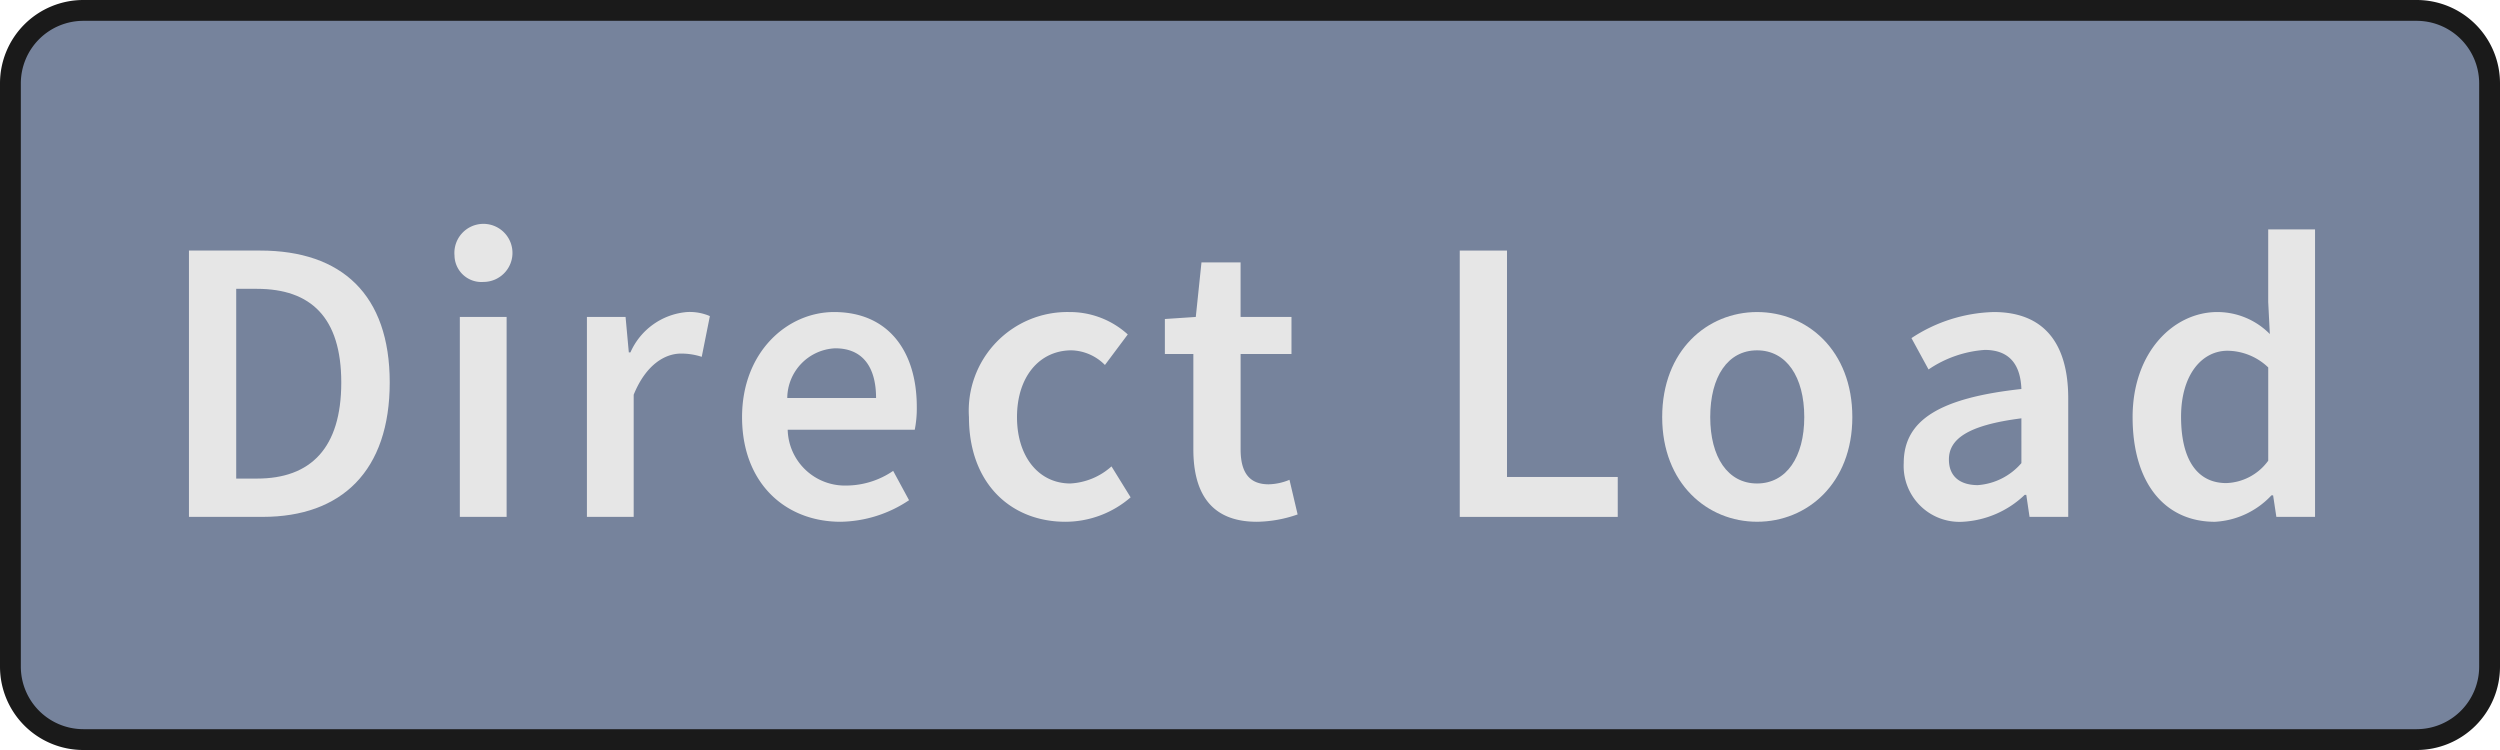 <svg xmlns="http://www.w3.org/2000/svg" width="120" height="36" viewBox="0 0 120 36"><title>Dir-Load_Active</title><rect x="0.5" y="0.5" width="119" height="35" rx="3.5" ry="3.5" fill="#76839c"/><path d="M116,1a3.003,3.003,0,0,1,3,3V32a3.003,3.003,0,0,1-3,3H4a3.003,3.003,0,0,1-3-3V4A3.003,3.003,0,0,1,4,1H116m0-1H4A4,4,0,0,0,0,4V32a4,4,0,0,0,4,4H116a4,4,0,0,0,4-4V4a4,4,0,0,0-4-4Z" fill="#1a1a1a"/><path d="M12.49,12.027c3.91,0,6.217,2.111,6.217,6.333,0,4.241-2.307,6.45-6.098,6.45H9.07V12.027Zm3.891,6.333c0-3.128-1.467-4.496-4.047-4.496h-.996v9.108H12.334C14.914,22.973,16.381,21.508,16.381,18.36Z" fill="#e6e6e6"/><path d="M21.816,12.262a1.394,1.394,0,1,1,1.389,1.271A1.292,1.292,0,0,1,21.816,12.262Zm2.502,2.951v9.598H22.072V15.213Z" fill="#e6e6e6"/><path d="M30.027,15.213l.156,1.701h.078a3.262,3.262,0,0,1,2.717-1.936,2.441,2.441,0,0,1,1.096.195l-.391,1.955a3.147,3.147,0,0,0-.998-.156c-.762,0-1.68.527-2.268,1.975v5.863H28.172V15.213Z" fill="#e6e6e6"/><path d="M35.619,20.021c0-3.127,2.17-5.043,4.418-5.043,2.6,0,3.969,1.877,3.969,4.555A5.233,5.233,0,0,1,43.908,20.627H37.809a2.748,2.748,0,0,0,2.834,2.679,4.009,4.009,0,0,0,2.229-.704l.762,1.408a6.053,6.053,0,0,1-3.283,1.035C37.691,25.045,35.619,23.188,35.619,20.021Zm4.477-3.303a2.41,2.41,0,0,0-2.307,2.385h4.262C42.051,17.617,41.406,16.719,40.096,16.719Z" fill="#e6e6e6"/><path d="M46.51,20.021a4.734,4.734,0,0,1,4.809-5.043,4.133,4.133,0,0,1,2.814,1.075l-1.096,1.466a2.345,2.345,0,0,0-1.602-.703c-1.545,0-2.619,1.27-2.619,3.205,0,1.916,1.055,3.186,2.561,3.186a3.208,3.208,0,0,0,1.975-.82l.918,1.485a4.79,4.79,0,0,1-3.127,1.173C48.523,25.045,46.51,23.207,46.51,20.021Z" fill="#e6e6e6"/><path d="M57.281,21.566V16.992H55.914V15.311l1.484-.098.273-2.619h1.877v2.619h2.443v1.779H59.549v4.574c0,1.133.43,1.681,1.35,1.681a2.75,2.75,0,0,0,.996-.216l.391,1.662a6.128,6.128,0,0,1-1.955.352C58.102,25.045,57.281,23.638,57.281,21.566Z" fill="#e6e6e6"/><path d="M72.336,12.027V22.895h5.316v1.916h-7.584V12.027Z" fill="#e6e6e6"/><path d="M79.785,20.021c0-3.205,2.17-5.043,4.555-5.043,2.404,0,4.572,1.838,4.572,5.043,0,3.186-2.168,5.023-4.572,5.023C81.955,25.045,79.785,23.207,79.785,20.021Zm6.82,0c0-1.936-.859-3.205-2.266-3.205-1.408,0-2.248,1.27-2.248,3.205,0,1.916.84,3.186,2.248,3.186C85.746,23.207,86.605,21.938,86.605,20.021Z" fill="#e6e6e6"/><path d="M91.379,22.23c0-2.053,1.699-3.127,5.648-3.558-.039-1.017-.449-1.876-1.76-1.876a5.477,5.477,0,0,0-2.697.938L91.75,16.229a7.502,7.502,0,0,1,3.949-1.251c2.383,0,3.576,1.467,3.576,4.145v5.688H97.418l-.156-1.056h-.078a4.67,4.67,0,0,1-2.971,1.29A2.682,2.682,0,0,1,91.379,22.23Zm5.648,0V20.08c-2.619.332-3.479,1.017-3.479,1.975,0,.859.586,1.231,1.387,1.231A3.051,3.051,0,0,0,97.027,22.23Z" fill="#e6e6e6"/><path d="M102.365,20.021c0-3.127,1.975-5.043,4.066-5.043a3.542,3.542,0,0,1,2.521,1.056l-.078-1.544V11.011h2.248V24.811h-1.857l-.156-1.036h-.078a3.998,3.998,0,0,1-2.717,1.271C103.91,25.045,102.365,23.188,102.365,20.021Zm6.51,2.092V17.637a2.863,2.863,0,0,0-1.955-.801c-1.23,0-2.229,1.152-2.229,3.166,0,2.072.783,3.186,2.17,3.186A2.592,2.592,0,0,0,108.875,22.113Z" fill="#e6e6e6"/></svg>